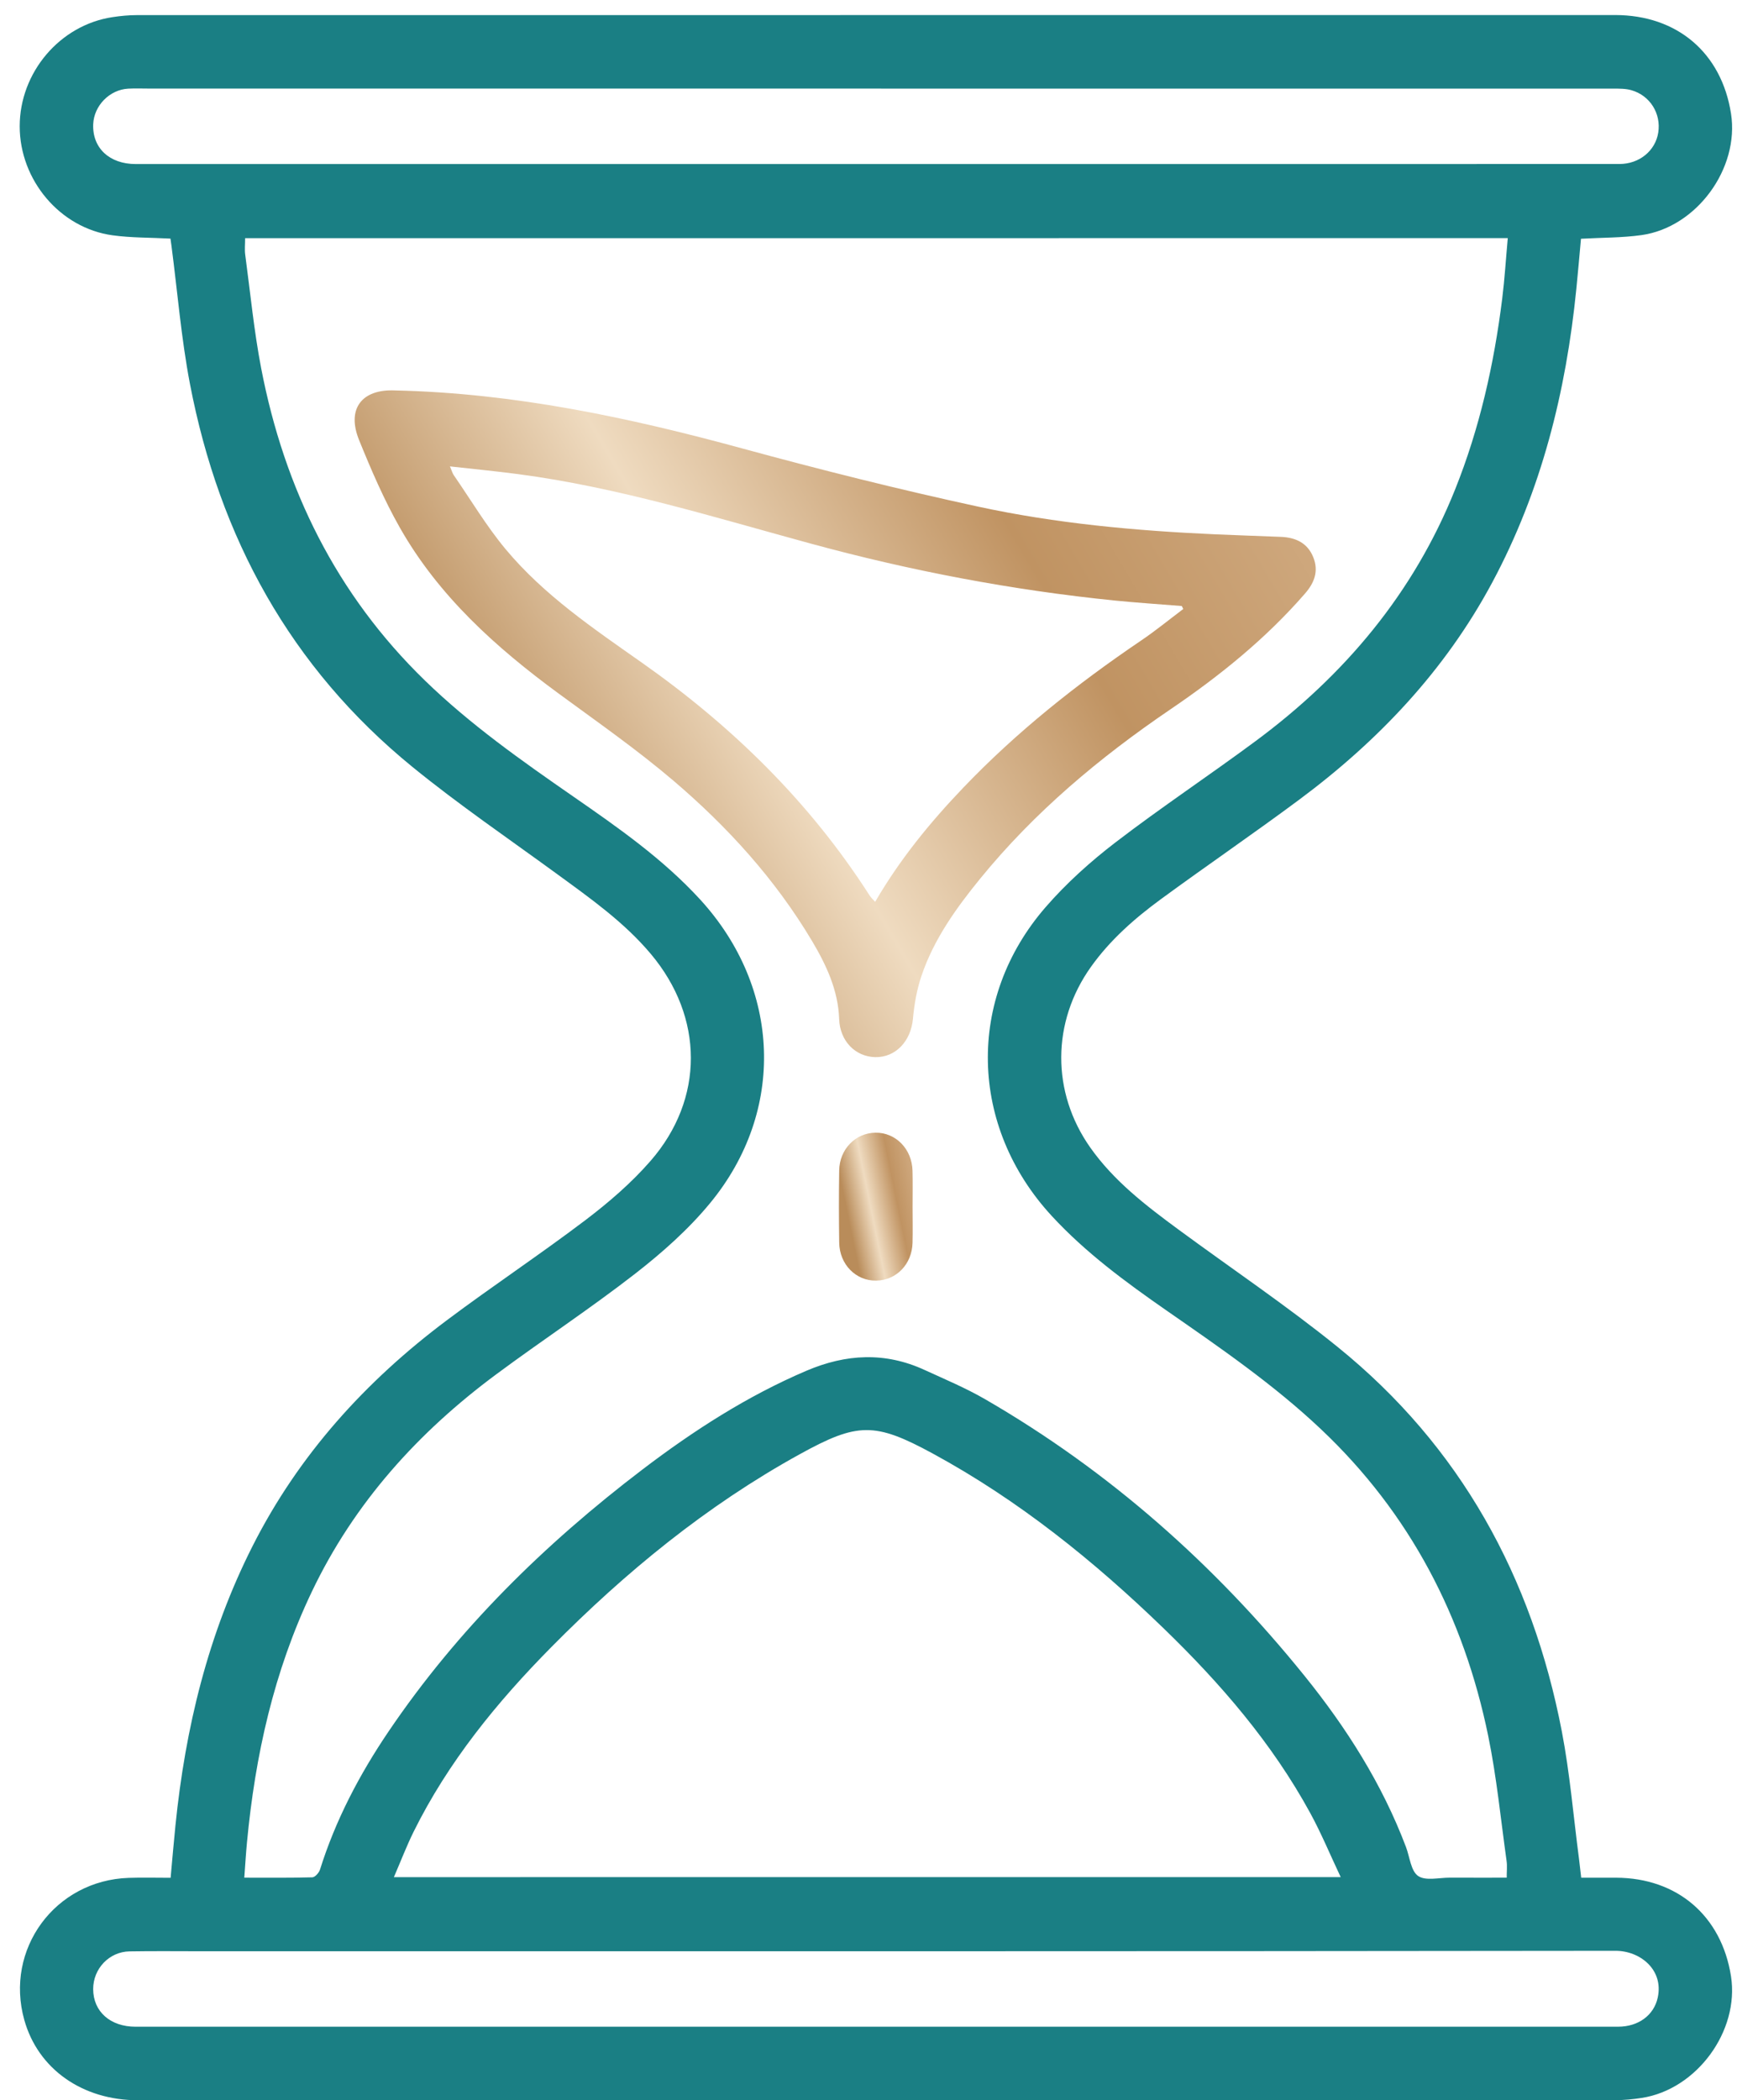 <svg width="67" height="81" viewBox="0 0 67 81" fill="none" xmlns="http://www.w3.org/2000/svg">
<g clip-path="url(#clip0)">
<path d="M6.575 9.202C5.798 9.161 5.063 9.174 4.342 9.075C2.315 8.797 0.76 6.946 0.76 4.871C0.76 2.794 2.311 0.965 4.339 0.661C4.648 0.614 4.963 0.583 5.276 0.583C24.282 0.58 43.288 0.58 62.296 0.58C64.691 0.58 66.403 2.037 66.769 4.381C67.1 6.494 65.445 8.767 63.318 9.067C62.567 9.172 61.801 9.162 60.982 9.208C60.924 9.835 60.869 10.485 60.804 11.132C60.407 15.108 59.456 18.926 57.554 22.473C55.737 25.861 53.16 28.579 50.097 30.853C48.344 32.155 46.54 33.387 44.778 34.678C43.763 35.422 42.818 36.252 42.08 37.289C40.564 39.416 40.55 42.12 42.053 44.255C42.964 45.548 44.201 46.495 45.456 47.419C47.503 48.926 49.618 50.348 51.593 51.945C56.338 55.782 59.098 60.827 60.243 66.773C60.555 68.397 60.691 70.056 60.907 71.699C60.935 71.921 60.959 72.144 60.991 72.417C61.446 72.417 61.892 72.416 62.336 72.417C64.694 72.424 66.403 73.888 66.768 76.215C67.1 78.328 65.447 80.586 63.322 80.91C62.983 80.962 62.639 80.996 62.296 80.996C43.304 81 24.312 81 5.321 80.999C3.172 80.999 1.465 79.79 0.937 77.902C0.173 75.175 2.121 72.52 4.961 72.423C5.483 72.405 6.006 72.42 6.581 72.42C6.644 71.731 6.7 71.066 6.767 70.404C7.148 66.643 8.026 63.018 9.743 59.625C11.522 56.109 14.096 53.271 17.227 50.924C18.986 49.605 20.821 48.389 22.573 47.062C23.474 46.378 24.35 45.626 25.09 44.776C27.179 42.38 27.151 39.228 25.106 36.793C24.076 35.566 22.777 34.651 21.496 33.715C19.623 32.348 17.703 31.04 15.909 29.578C11.203 25.744 8.462 20.721 7.327 14.807C6.991 13.051 6.846 11.257 6.614 9.48C6.602 9.392 6.589 9.304 6.575 9.202ZM9.455 9.185C9.455 9.431 9.432 9.628 9.458 9.818C9.655 11.284 9.796 12.76 10.075 14.209C10.97 18.847 12.969 22.922 16.39 26.245C18.137 27.942 20.118 29.337 22.111 30.718C23.846 31.92 25.575 33.127 27.013 34.698C30.122 38.098 30.318 42.846 27.393 46.396C26.556 47.413 25.54 48.313 24.496 49.125C22.761 50.473 20.92 51.684 19.154 52.993C16.127 55.235 13.66 57.962 12.025 61.392C10.566 64.453 9.842 67.703 9.526 71.058C9.484 71.497 9.459 71.937 9.423 72.416C10.345 72.416 11.196 72.426 12.045 72.402C12.15 72.4 12.304 72.227 12.343 72.104C12.944 70.19 13.866 68.435 14.985 66.781C17.655 62.835 21.008 59.547 24.783 56.672C26.75 55.175 28.818 53.841 31.106 52.865C32.634 52.213 34.14 52.135 35.66 52.833C36.447 53.194 37.251 53.531 37.998 53.963C42.782 56.731 46.849 60.335 50.313 64.625C51.937 66.635 53.312 68.801 54.232 71.233C54.378 71.619 54.42 72.158 54.701 72.35C54.988 72.548 55.508 72.413 55.925 72.415C56.653 72.418 57.38 72.416 58.117 72.416C58.117 72.16 58.14 71.964 58.113 71.775C57.887 70.163 57.73 68.537 57.403 66.946C56.46 62.361 54.391 58.371 50.962 55.128C49.127 53.393 47.054 51.972 44.99 50.538C43.416 49.443 41.875 48.312 40.566 46.892C37.388 43.446 37.259 38.521 40.334 34.983C41.133 34.063 42.059 33.23 43.027 32.488C44.794 31.133 46.654 29.899 48.444 28.572C51.867 26.034 54.522 22.88 56.122 18.889C57.074 16.515 57.629 14.044 57.944 11.515C58.039 10.751 58.086 9.98 58.158 9.184C41.886 9.185 25.686 9.185 9.455 9.185ZM51.714 72.394C51.303 71.523 50.962 70.697 50.536 69.918C49.066 67.226 47.084 64.931 44.894 62.81C42.197 60.199 39.29 57.857 35.979 56.058C33.738 54.84 33.077 54.854 30.841 56.088C27.262 58.062 24.133 60.623 21.269 63.52C19.167 65.647 17.29 67.947 15.953 70.646C15.68 71.2 15.459 71.78 15.193 72.395C27.392 72.394 39.489 72.394 51.714 72.394ZM33.783 6.327C38.003 6.327 42.222 6.327 46.441 6.327C51.782 6.327 57.124 6.328 62.465 6.325C63.235 6.325 63.855 5.812 63.963 5.109C64.075 4.381 63.649 3.687 62.931 3.48C62.708 3.415 62.459 3.418 62.222 3.418C43.4 3.415 24.577 3.416 5.755 3.416C5.486 3.416 5.216 3.405 4.947 3.419C4.228 3.457 3.624 4.075 3.595 4.791C3.558 5.705 4.218 6.327 5.235 6.327C14.751 6.328 24.268 6.327 33.783 6.327ZM33.734 78.164C37.938 78.164 42.143 78.164 46.347 78.164C51.703 78.164 57.06 78.164 62.416 78.163C63.191 78.163 63.796 77.725 63.943 77.038C64.176 75.959 63.257 75.235 62.316 75.236C44.137 75.259 25.959 75.253 7.779 75.253C6.852 75.253 5.924 75.242 4.996 75.258C4.21 75.271 3.592 75.928 3.594 76.713C3.596 77.579 4.253 78.164 5.231 78.164C14.732 78.165 24.233 78.164 33.734 78.164Z" fill="#1A7F84"/>
<path d="M15.242 15.058C19.819 15.158 24.249 16.099 28.646 17.299C31.654 18.119 34.683 18.879 37.73 19.539C40.728 20.188 43.784 20.468 46.85 20.606C47.702 20.644 48.554 20.671 49.406 20.705C49.971 20.728 50.43 20.933 50.655 21.488C50.87 22.02 50.703 22.471 50.34 22.888C48.827 24.63 47.048 26.065 45.149 27.355C42.411 29.215 39.898 31.32 37.8 33.896C36.872 35.036 36.017 36.231 35.542 37.639C35.363 38.17 35.264 38.739 35.213 39.299C35.135 40.149 34.551 40.783 33.766 40.77C32.988 40.756 32.398 40.145 32.369 39.306C32.33 38.191 31.874 37.219 31.322 36.291C29.906 33.913 28.063 31.886 25.971 30.104C24.563 28.905 23.037 27.841 21.543 26.744C19.123 24.967 16.914 22.982 15.417 20.339C14.809 19.265 14.316 18.119 13.851 16.973C13.362 15.769 13.953 14.997 15.242 15.058ZM45.641 23.487C45.623 23.449 45.603 23.411 45.584 23.372C44.721 23.302 43.856 23.247 42.995 23.16C39.035 22.759 35.14 22.017 31.299 20.972C27.557 19.954 23.848 18.794 19.985 18.285C19.136 18.173 18.284 18.091 17.355 17.987C17.433 18.168 17.454 18.255 17.502 18.324C18.163 19.281 18.762 20.29 19.503 21.18C20.982 22.954 22.889 24.24 24.761 25.558C28.244 28.009 31.242 30.939 33.548 34.544C33.598 34.622 33.672 34.685 33.757 34.78C34.709 33.143 35.871 31.723 37.145 30.39C39.21 28.228 41.537 26.382 44.008 24.708C44.571 24.328 45.098 23.896 45.641 23.487Z" fill="url(#paint0_linear)"/>
<path d="M35.201 46.544C35.201 47.006 35.211 47.47 35.199 47.932C35.177 48.756 34.574 49.377 33.799 49.389C33.012 49.402 32.381 48.765 32.37 47.92C32.357 46.995 32.355 46.069 32.37 45.143C32.382 44.322 32.996 43.695 33.767 43.684C34.549 43.672 35.179 44.313 35.198 45.155C35.21 45.618 35.201 46.081 35.201 46.544Z" fill="url(#paint1_linear)"/>
</g>
<defs>
<linearGradient id="paint0_linear" x1="92.225" y1="11.492" x2="29.352" y2="48.496" gradientUnits="userSpaceOnUse">
<stop stop-color="#C99A6C"/>
<stop offset="0.202" stop-color="#EFD7B9"/>
<stop offset="0.444" stop-color="#DBBA95"/>
<stop offset="0.691" stop-color="#C09362"/>
<stop offset="0.854" stop-color="#EFDBC0"/>
<stop offset="1" stop-color="#B98C5A"/>
</linearGradient>
<linearGradient id="paint1_linear" x1="38.388" y1="42.893" x2="32.149" y2="44.163" gradientUnits="userSpaceOnUse">
<stop stop-color="#C99A6C"/>
<stop offset="0.202" stop-color="#EFD7B9"/>
<stop offset="0.444" stop-color="#DBBA95"/>
<stop offset="0.691" stop-color="#C09362"/>
<stop offset="0.854" stop-color="#EFDBC0"/>
<stop offset="1" stop-color="#B98C5A"/>
</linearGradient>
<clipPath id="clip0">
<rect width="66.052" height="80.42" fill="white" transform="translate(0.76 0.58)"/>
</clipPath>
</defs>
</svg>
